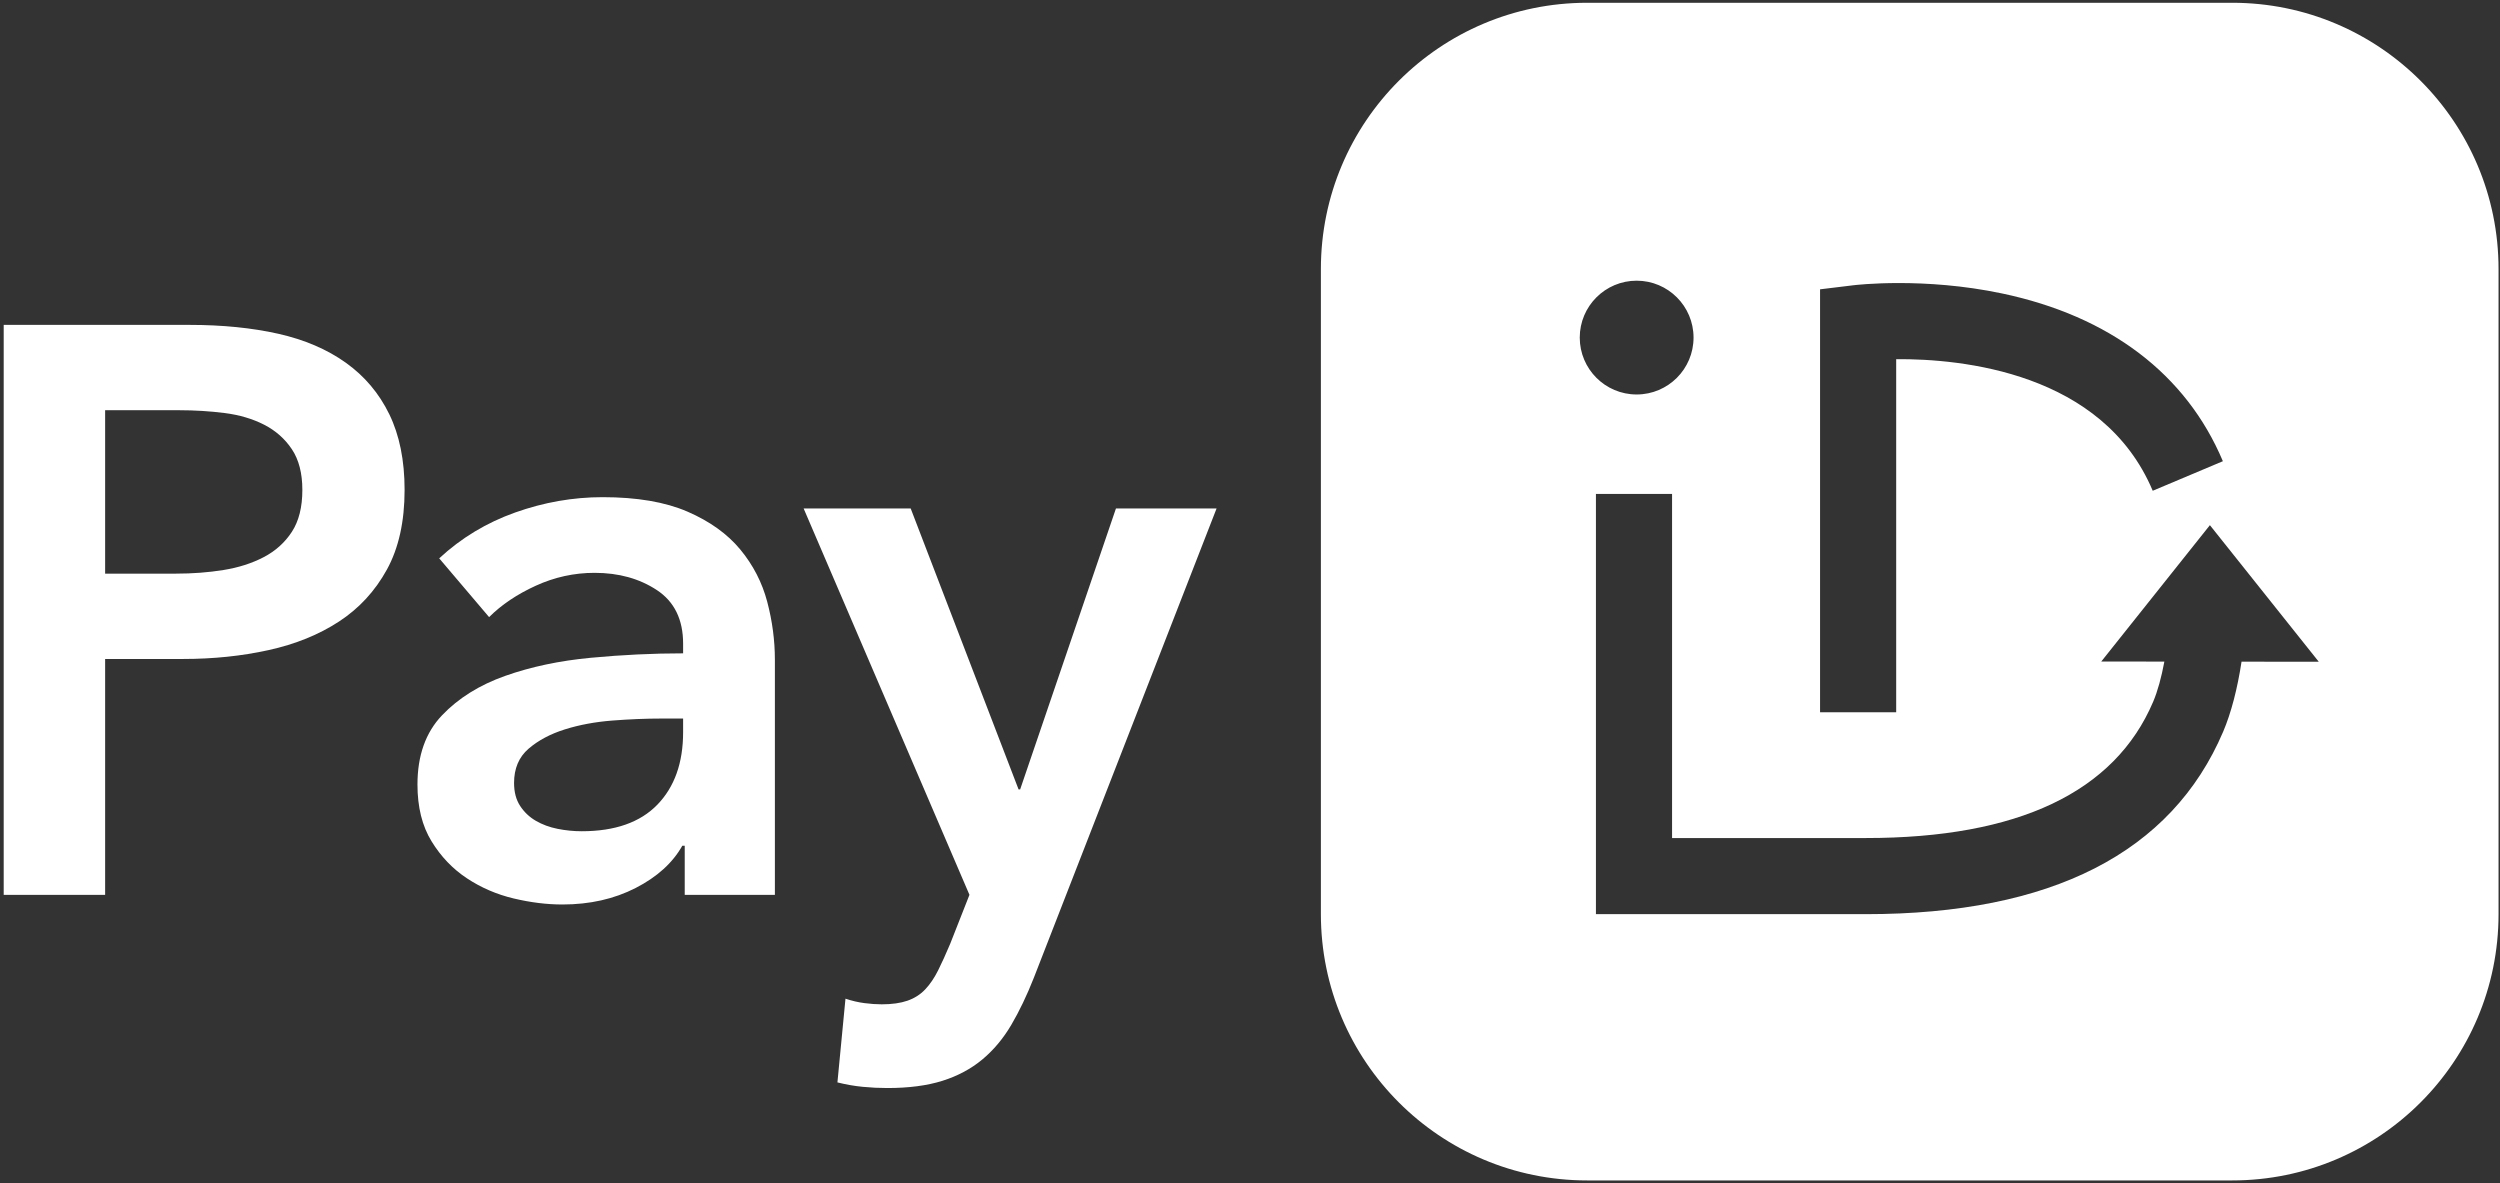 <?xml version="1.0" encoding="UTF-8" standalone="no"?>
<!DOCTYPE svg PUBLIC "-//W3C//DTD SVG 1.1//EN" "http://www.w3.org/Graphics/SVG/1.1/DTD/svg11.dtd">
<svg width="100%" height="100%" viewBox="0 0 2271 1075" version="1.1" xmlns="http://www.w3.org/2000/svg" xmlns:xlink="http://www.w3.org/1999/xlink" xml:space="preserve" xmlns:serif="http://www.serif.com/" style="fill-rule:evenodd;clip-rule:evenodd;stroke-linejoin:round;stroke-miterlimit:2;">
    <rect x="0" y="0" width="2271" height="1075" fill="#333333" stroke="none"/>
    <g transform="matrix(4.167,0,0,4.167,0,0)">
        <path d="M0.807,70.826L41.346,70.826C48.48,70.826 54.915,71.471 60.649,72.756C66.38,74.045 71.294,76.152 75.39,79.075C79.484,81.999 82.643,85.743 84.867,90.306C87.088,94.869 88.201,100.368 88.201,106.802C88.201,113.706 86.912,119.498 84.34,124.175C81.765,128.856 78.286,132.629 73.899,135.495C69.511,138.363 64.392,140.438 58.543,141.724C52.691,143.013 46.492,143.655 39.942,143.655L22.919,143.655L22.919,195.073L0.807,195.073L0.807,70.826ZM38.362,125.052C41.987,125.052 45.439,124.79 48.716,124.262C51.99,123.736 54.915,122.801 57.491,121.456C60.062,120.112 62.111,118.269 63.633,115.928C65.152,113.588 65.913,110.547 65.913,106.802C65.913,103.177 65.152,100.221 63.633,97.939C62.111,95.658 60.092,93.876 57.578,92.586C55.061,91.3 52.196,90.453 48.979,90.042C45.76,89.634 42.456,89.428 39.064,89.428L22.919,89.428L22.919,125.052L38.362,125.052Z" style="fill:white;fill-rule:nonzero;"/>
        <path d="M149.269,184.368L148.743,184.368C146.637,188.114 143.242,191.185 138.565,193.582C133.884,195.978 128.562,197.179 122.595,197.179C119.2,197.179 115.663,196.741 111.977,195.863C108.292,194.985 104.898,193.523 101.799,191.476C98.698,189.431 96.123,186.737 94.078,183.403C92.029,180.069 91.007,175.946 91.007,171.031C91.007,164.713 92.789,159.685 96.359,155.94C99.926,152.196 104.519,149.33 110.135,147.34C115.751,145.353 121.98,144.035 128.825,143.392C135.669,142.749 142.365,142.427 148.918,142.427L148.918,140.32C148.918,135.056 147.015,131.168 143.215,128.65C139.412,126.136 134.879,124.877 129.614,124.877C125.166,124.877 120.898,125.815 116.803,127.685C112.707,129.557 109.315,131.84 106.625,134.53L95.745,121.718C100.54,117.273 106.068,113.939 112.328,111.716C118.586,109.494 124.934,108.382 131.369,108.382C138.855,108.382 145.027,109.434 149.883,111.54C154.737,113.646 158.57,116.396 161.378,119.788C164.186,123.182 166.144,126.984 167.257,131.194C168.367,135.406 168.924,139.619 168.924,143.831L168.924,195.073L149.269,195.073L149.269,184.368ZM148.918,156.641L144.18,156.641C140.786,156.641 137.218,156.79 133.475,157.08C129.729,157.373 126.28,158.017 123.121,159.01C119.962,160.006 117.33,161.41 115.224,163.222C113.118,165.037 112.065,167.521 112.065,170.68C112.065,172.67 112.504,174.338 113.382,175.682C114.259,177.028 115.399,178.111 116.803,178.929C118.207,179.748 119.787,180.332 121.541,180.684C123.297,181.034 125.052,181.21 126.806,181.21C134.059,181.21 139.557,179.28 143.303,175.418C147.046,171.558 148.918,166.293 148.918,159.624L148.918,156.641Z" style="fill:white;fill-rule:nonzero;"/>
        <path d="M175.187,110.838L198.527,110.838L222.044,172.084L222.394,172.084L243.278,110.838L265.214,110.838L225.378,213.149C223.856,217.009 222.219,220.432 220.464,223.415C218.71,226.399 216.603,228.914 214.147,230.961C211.689,233.006 208.795,234.559 205.459,235.611C202.125,236.665 198.116,237.19 193.438,237.19C191.683,237.19 189.898,237.104 188.086,236.928C186.271,236.753 184.428,236.429 182.558,235.963L184.313,217.712C185.717,218.178 187.09,218.502 188.436,218.677C189.78,218.852 191.039,218.941 192.21,218.941C194.431,218.941 196.304,218.677 197.826,218.151C199.345,217.624 200.634,216.804 201.686,215.694C202.739,214.58 203.675,213.207 204.494,211.57C205.312,209.93 206.19,207.999 207.127,205.778L211.339,195.073L175.187,110.838Z" style="fill:white;fill-rule:nonzero;"/>
        <path d="M486.635,0.605L345.994,0.605C313.938,0.605 287.951,26.592 287.951,58.649L287.951,199.289C287.951,231.346 313.938,257.333 345.994,257.333L486.635,257.333C518.691,257.333 544.678,231.346 544.678,199.289L544.678,58.649C544.678,26.592 518.691,0.605 486.635,0.605ZM396.77,63.071L404.066,62.183C404.683,62.109 419.374,60.386 436.385,63.96C459.918,68.904 476.586,81.555 484.584,100.543L469.291,106.986C458.393,81.119 427.528,78.19 413.365,78.298L413.365,155.279L396.77,155.279L396.77,63.071ZM344.383,73.593C344.383,66.743 349.937,61.19 356.786,61.19C363.636,61.19 369.19,66.743 369.19,73.593C369.19,80.443 363.636,85.996 356.786,85.996C349.937,85.996 344.383,80.443 344.383,73.593ZM488.653,144.244C487.757,150.117 486.394,155.4 484.65,159.496C473.406,185.899 447.201,199.286 406.762,199.286L347.911,199.286L347.911,107.683L364.507,107.683L364.507,182.691L406.762,182.691C439.921,182.691 460.991,172.699 469.381,152.994C470.357,150.703 471.187,147.671 471.829,144.225L458.072,144.21L481.754,114.485L505.488,144.262L488.653,144.244Z" style="fill:white;fill-rule:nonzero;"/>
    </g>
</svg>
